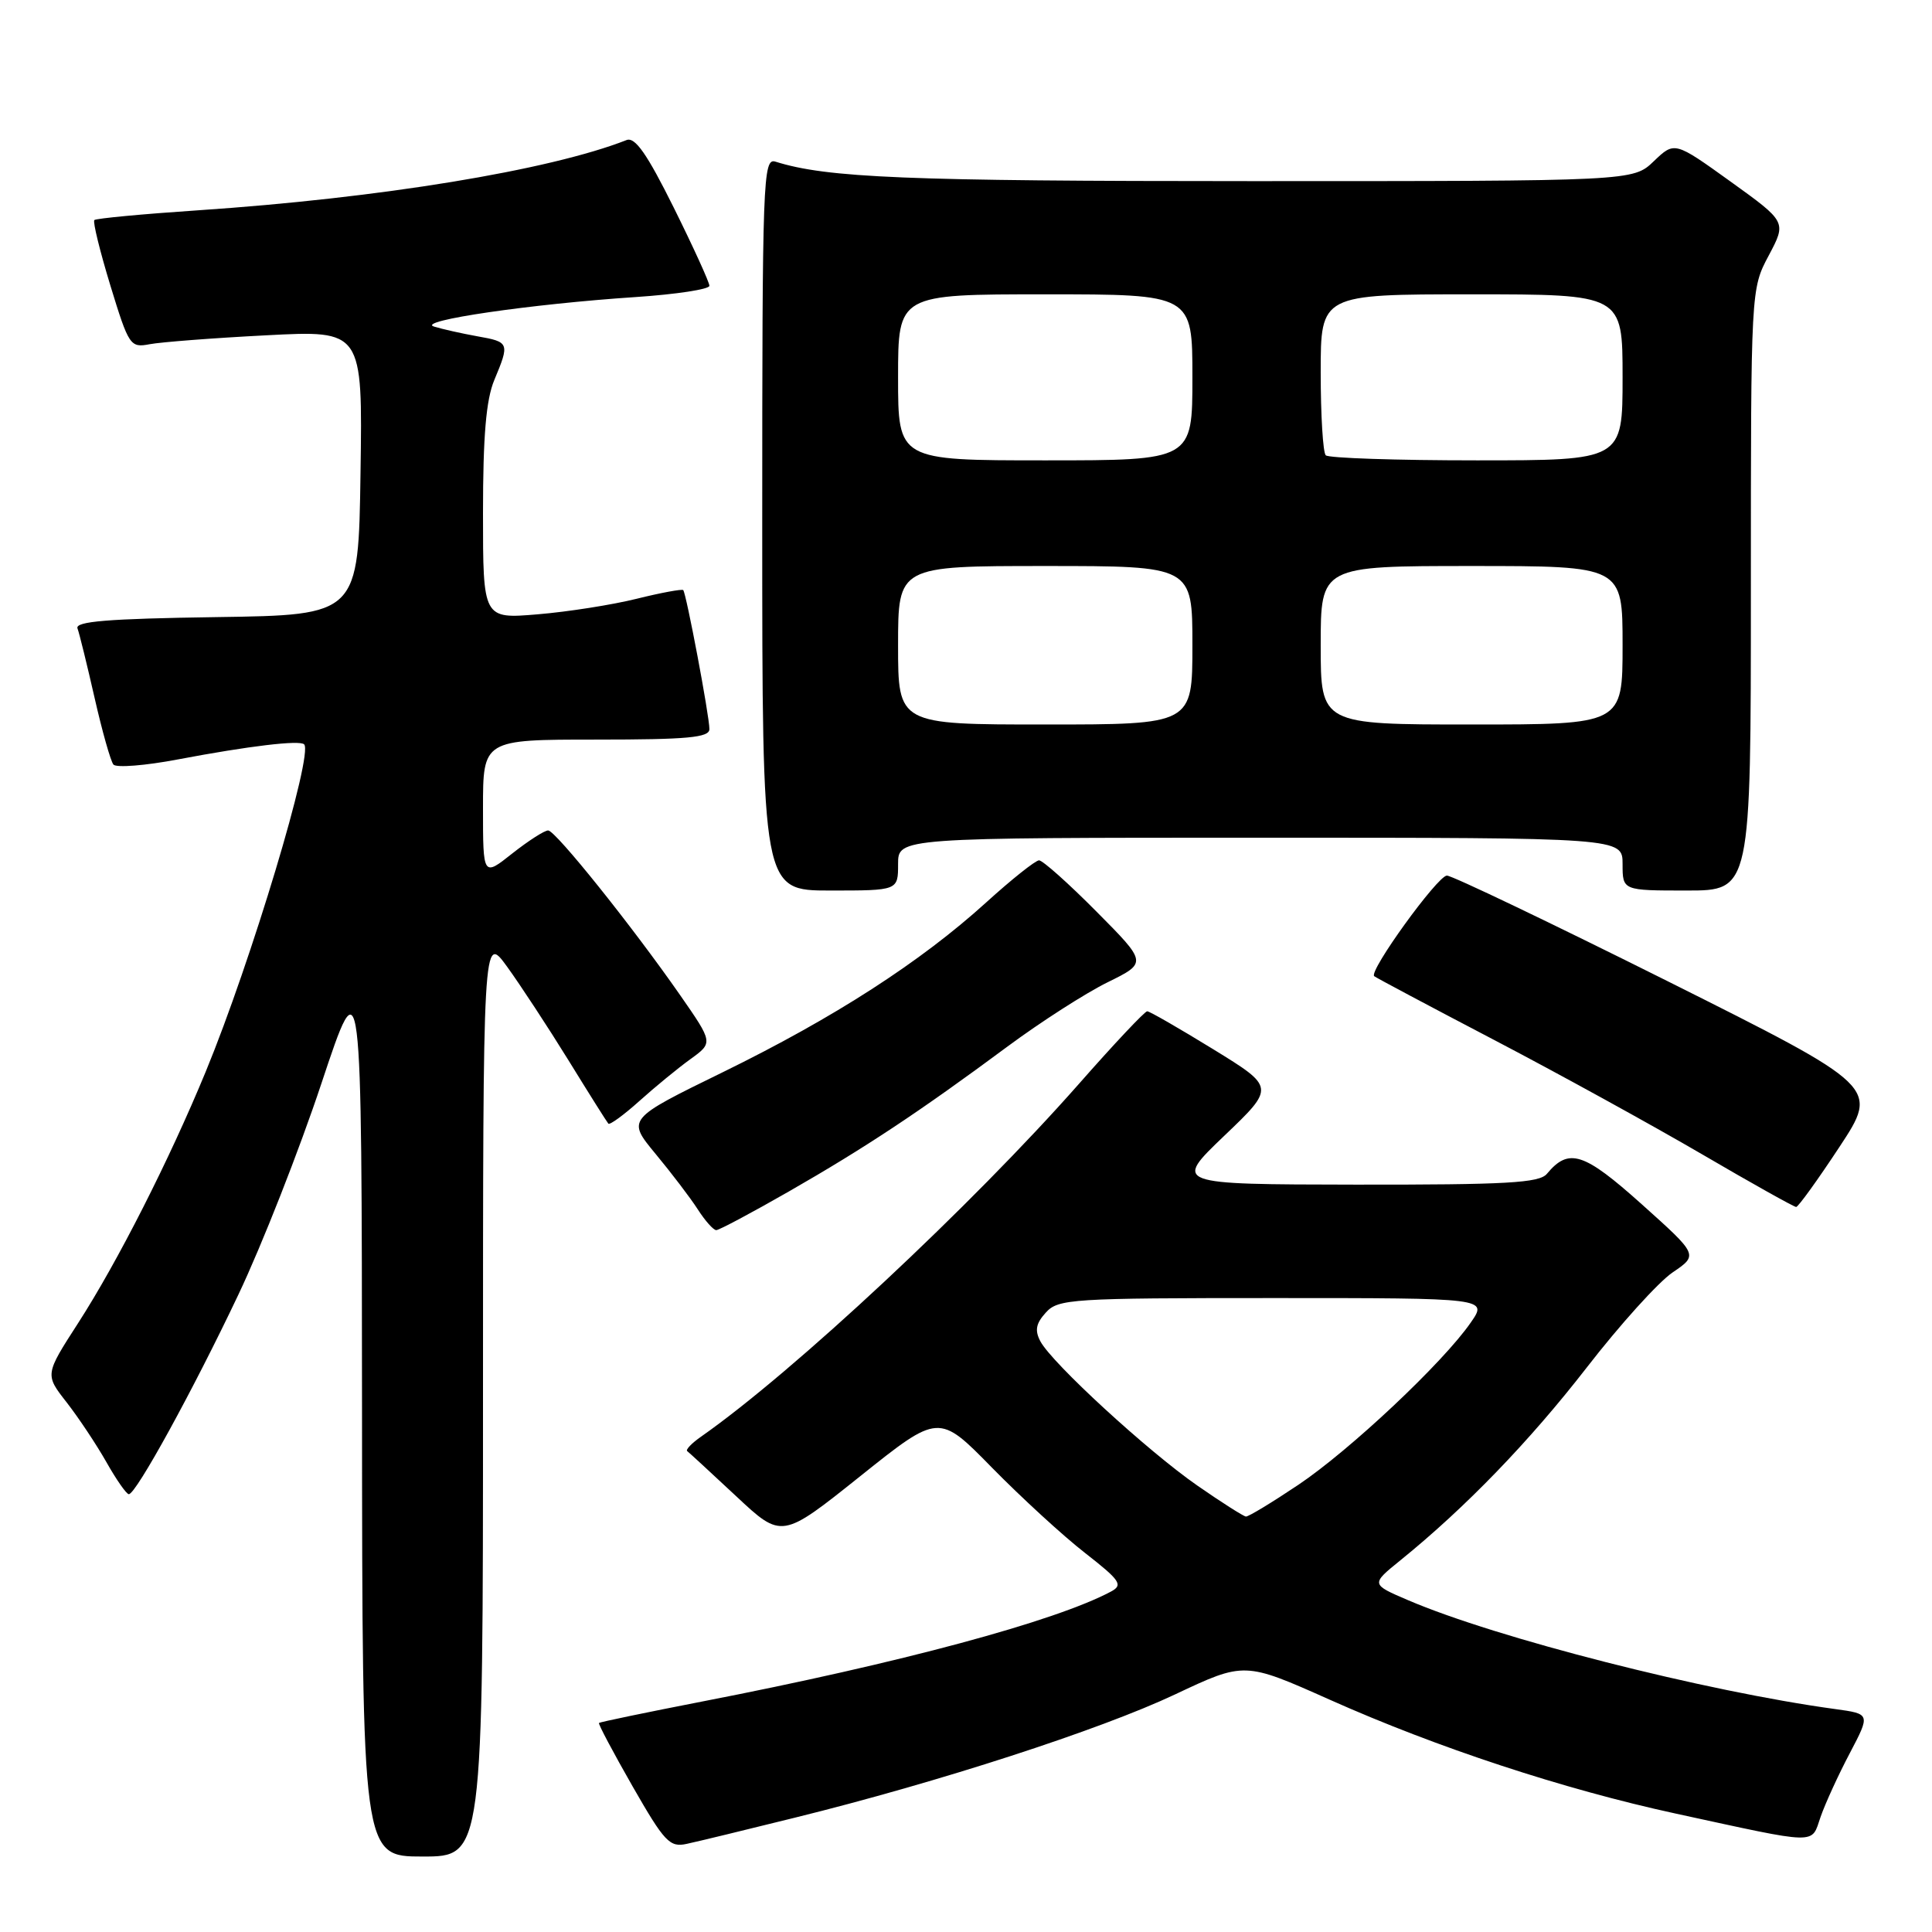 <?xml version="1.0" encoding="UTF-8" standalone="no"?>
<!DOCTYPE svg PUBLIC "-//W3C//DTD SVG 1.1//EN" "http://www.w3.org/Graphics/SVG/1.1/DTD/svg11.dtd" >
<svg xmlns="http://www.w3.org/2000/svg" xmlns:xlink="http://www.w3.org/1999/xlink" version="1.1" viewBox="0 0 256 256">
 <g >
 <path fill="currentColor"
d=" M 64.00 184.85 C 64.00 123.70 64.00 123.70 67.20 128.10 C 68.95 130.52 72.61 136.10 75.33 140.50 C 78.04 144.90 80.42 148.68 80.61 148.89 C 80.79 149.10 82.65 147.75 84.72 145.89 C 86.80 144.02 89.85 141.52 91.50 140.33 C 94.50 138.16 94.50 138.16 90.10 131.83 C 83.75 122.71 73.64 110.09 72.64 110.04 C 72.17 110.02 70.04 111.39 67.89 113.08 C 64.00 116.17 64.00 116.17 64.00 107.08 C 64.00 98.00 64.00 98.00 79.00 98.00 C 91.14 98.00 94.00 97.73 94.00 96.61 C 94.00 94.85 90.93 78.61 90.53 78.19 C 90.36 78.03 87.58 78.54 84.36 79.34 C 81.14 80.14 75.24 81.07 71.25 81.40 C 64.00 82.01 64.00 82.01 64.00 67.97 C 64.00 57.76 64.41 52.96 65.50 50.35 C 67.55 45.44 67.50 45.31 63.25 44.56 C 61.19 44.19 58.60 43.61 57.50 43.27 C 55.09 42.51 70.34 40.28 84.25 39.36 C 89.61 39.00 94.00 38.33 94.00 37.87 C 94.00 37.41 91.87 32.74 89.27 27.50 C 85.73 20.38 84.15 18.12 83.02 18.56 C 72.80 22.57 50.33 26.25 26.20 27.87 C 18.89 28.36 12.73 28.94 12.50 29.16 C 12.28 29.39 13.24 33.29 14.63 37.85 C 17.07 45.82 17.26 46.10 19.83 45.61 C 21.30 45.33 28.25 44.79 35.27 44.43 C 48.05 43.76 48.05 43.76 47.77 62.63 C 47.50 81.50 47.50 81.50 28.65 81.77 C 14.26 81.98 9.91 82.34 10.27 83.27 C 10.52 83.95 11.54 88.10 12.54 92.50 C 13.54 96.90 14.66 100.86 15.03 101.31 C 15.41 101.75 19.27 101.45 23.61 100.62 C 32.97 98.85 39.71 98.04 40.30 98.63 C 41.55 99.88 33.30 127.34 27.26 142.00 C 22.43 153.71 15.59 167.19 10.35 175.32 C 5.95 182.14 5.95 182.14 8.83 185.82 C 10.41 187.85 12.78 191.41 14.10 193.74 C 15.42 196.08 16.76 197.99 17.07 197.99 C 18.01 198.00 25.54 184.30 31.58 171.56 C 34.70 165.00 39.65 152.40 42.59 143.56 C 47.93 127.50 47.93 127.50 47.97 186.75 C 48.00 246.00 48.00 246.00 56.00 246.00 C 64.00 246.00 64.00 246.00 64.00 184.85 Z  M 105.37 240.84 C 124.36 236.15 145.76 229.21 155.70 224.52 C 164.90 220.18 164.90 220.18 176.20 225.22 C 190.40 231.56 207.16 237.08 222.00 240.30 C 241.26 244.48 239.95 244.45 241.24 240.74 C 241.86 238.96 243.60 235.16 245.11 232.30 C 247.84 227.10 247.84 227.10 243.17 226.46 C 225.96 224.11 198.29 217.06 186.57 212.03 C 181.64 209.92 181.64 209.92 185.57 206.74 C 194.20 199.75 202.65 191.00 210.24 181.22 C 214.62 175.56 219.74 169.89 221.62 168.61 C 225.04 166.29 225.04 166.29 217.54 159.57 C 209.85 152.68 207.87 152.05 204.97 155.54 C 203.96 156.75 199.60 156.99 179.63 156.97 C 155.50 156.93 155.50 156.93 162.22 150.50 C 168.95 144.07 168.95 144.07 160.76 139.03 C 156.26 136.27 152.33 134.00 152.01 134.00 C 151.69 134.00 147.62 138.32 142.97 143.61 C 128.78 159.71 105.14 181.79 92.90 190.36 C 91.64 191.24 90.82 192.10 91.06 192.28 C 91.30 192.46 94.22 195.15 97.55 198.26 C 103.59 203.91 103.59 203.91 113.99 195.60 C 124.40 187.28 124.40 187.28 131.45 194.48 C 135.33 198.43 140.87 203.52 143.78 205.78 C 148.44 209.42 148.84 210.01 147.23 210.88 C 139.84 214.83 119.31 220.36 93.04 225.46 C 85.64 226.90 79.49 228.18 79.37 228.30 C 79.24 228.42 81.25 232.20 83.82 236.70 C 88.05 244.08 88.74 244.82 91.00 244.32 C 92.38 244.03 98.84 242.46 105.37 240.84 Z  M 104.54 157.87 C 114.68 152.06 121.93 147.25 133.50 138.67 C 137.90 135.41 143.87 131.58 146.76 130.16 C 152.02 127.57 152.02 127.57 145.29 120.79 C 141.58 117.05 138.16 114.00 137.68 114.00 C 137.21 114.00 134.04 116.52 130.66 119.59 C 121.97 127.47 110.55 134.84 95.78 142.07 C 83.06 148.29 83.06 148.29 86.87 152.90 C 88.97 155.43 91.49 158.74 92.46 160.25 C 93.43 161.76 94.53 163.00 94.91 163.00 C 95.28 163.00 99.62 160.69 104.54 157.87 Z  M 243.74 151.97 C 248.97 144.03 248.97 144.03 220.96 130.01 C 205.55 122.31 192.39 116.01 191.72 116.02 C 190.48 116.05 181.32 128.71 182.09 129.35 C 182.31 129.54 189.47 133.35 198.00 137.81 C 206.53 142.27 218.90 149.08 225.50 152.93 C 232.10 156.79 237.72 159.93 238.00 159.93 C 238.28 159.92 240.86 156.34 243.74 151.97 Z  M 119.00 114.50 C 119.00 111.00 119.00 111.00 167.00 111.00 C 215.00 111.00 215.00 111.00 215.00 114.50 C 215.00 118.00 215.00 118.00 223.50 118.00 C 232.00 118.00 232.00 118.00 232.00 78.15 C 232.00 38.30 232.00 38.30 234.37 33.85 C 236.73 29.40 236.73 29.40 229.31 24.06 C 221.89 18.73 221.89 18.73 219.14 21.36 C 216.39 24.00 216.39 24.00 165.83 24.00 C 120.06 24.00 109.60 23.57 102.75 21.42 C 101.10 20.90 101.00 23.63 101.00 69.43 C 101.00 118.00 101.00 118.00 110.00 118.00 C 119.00 118.00 119.00 118.00 119.00 114.50 Z  M 158.66 196.85 C 152.09 192.29 139.41 180.64 137.86 177.74 C 137.09 176.29 137.26 175.37 138.58 173.92 C 140.21 172.11 141.99 172.00 168.72 172.00 C 197.14 172.00 197.14 172.00 194.88 175.25 C 191.22 180.55 178.85 192.18 172.03 196.75 C 168.54 199.09 165.42 200.98 165.09 200.95 C 164.77 200.92 161.87 199.08 158.66 196.85 Z  M 119.00 85.50 C 119.00 75.00 119.00 75.00 138.50 75.00 C 158.00 75.00 158.00 75.00 158.00 85.50 C 158.00 96.00 158.00 96.00 138.50 96.00 C 119.00 96.00 119.00 96.00 119.00 85.50 Z  M 175.00 85.50 C 175.00 75.00 175.00 75.00 195.00 75.00 C 215.00 75.00 215.00 75.00 215.00 85.50 C 215.00 96.00 215.00 96.00 195.00 96.00 C 175.00 96.00 175.00 96.00 175.00 85.50 Z  M 119.00 50.00 C 119.00 39.00 119.00 39.00 138.50 39.00 C 158.00 39.00 158.00 39.00 158.00 50.00 C 158.00 61.00 158.00 61.00 138.50 61.00 C 119.00 61.00 119.00 61.00 119.00 50.00 Z  M 175.67 60.33 C 175.30 59.97 175.00 55.02 175.00 49.33 C 175.00 39.00 175.00 39.00 195.00 39.00 C 215.00 39.00 215.00 39.00 215.00 50.00 C 215.00 61.00 215.00 61.00 195.67 61.00 C 185.03 61.00 176.03 60.70 175.67 60.33 Z "/>
</g>
</svg>